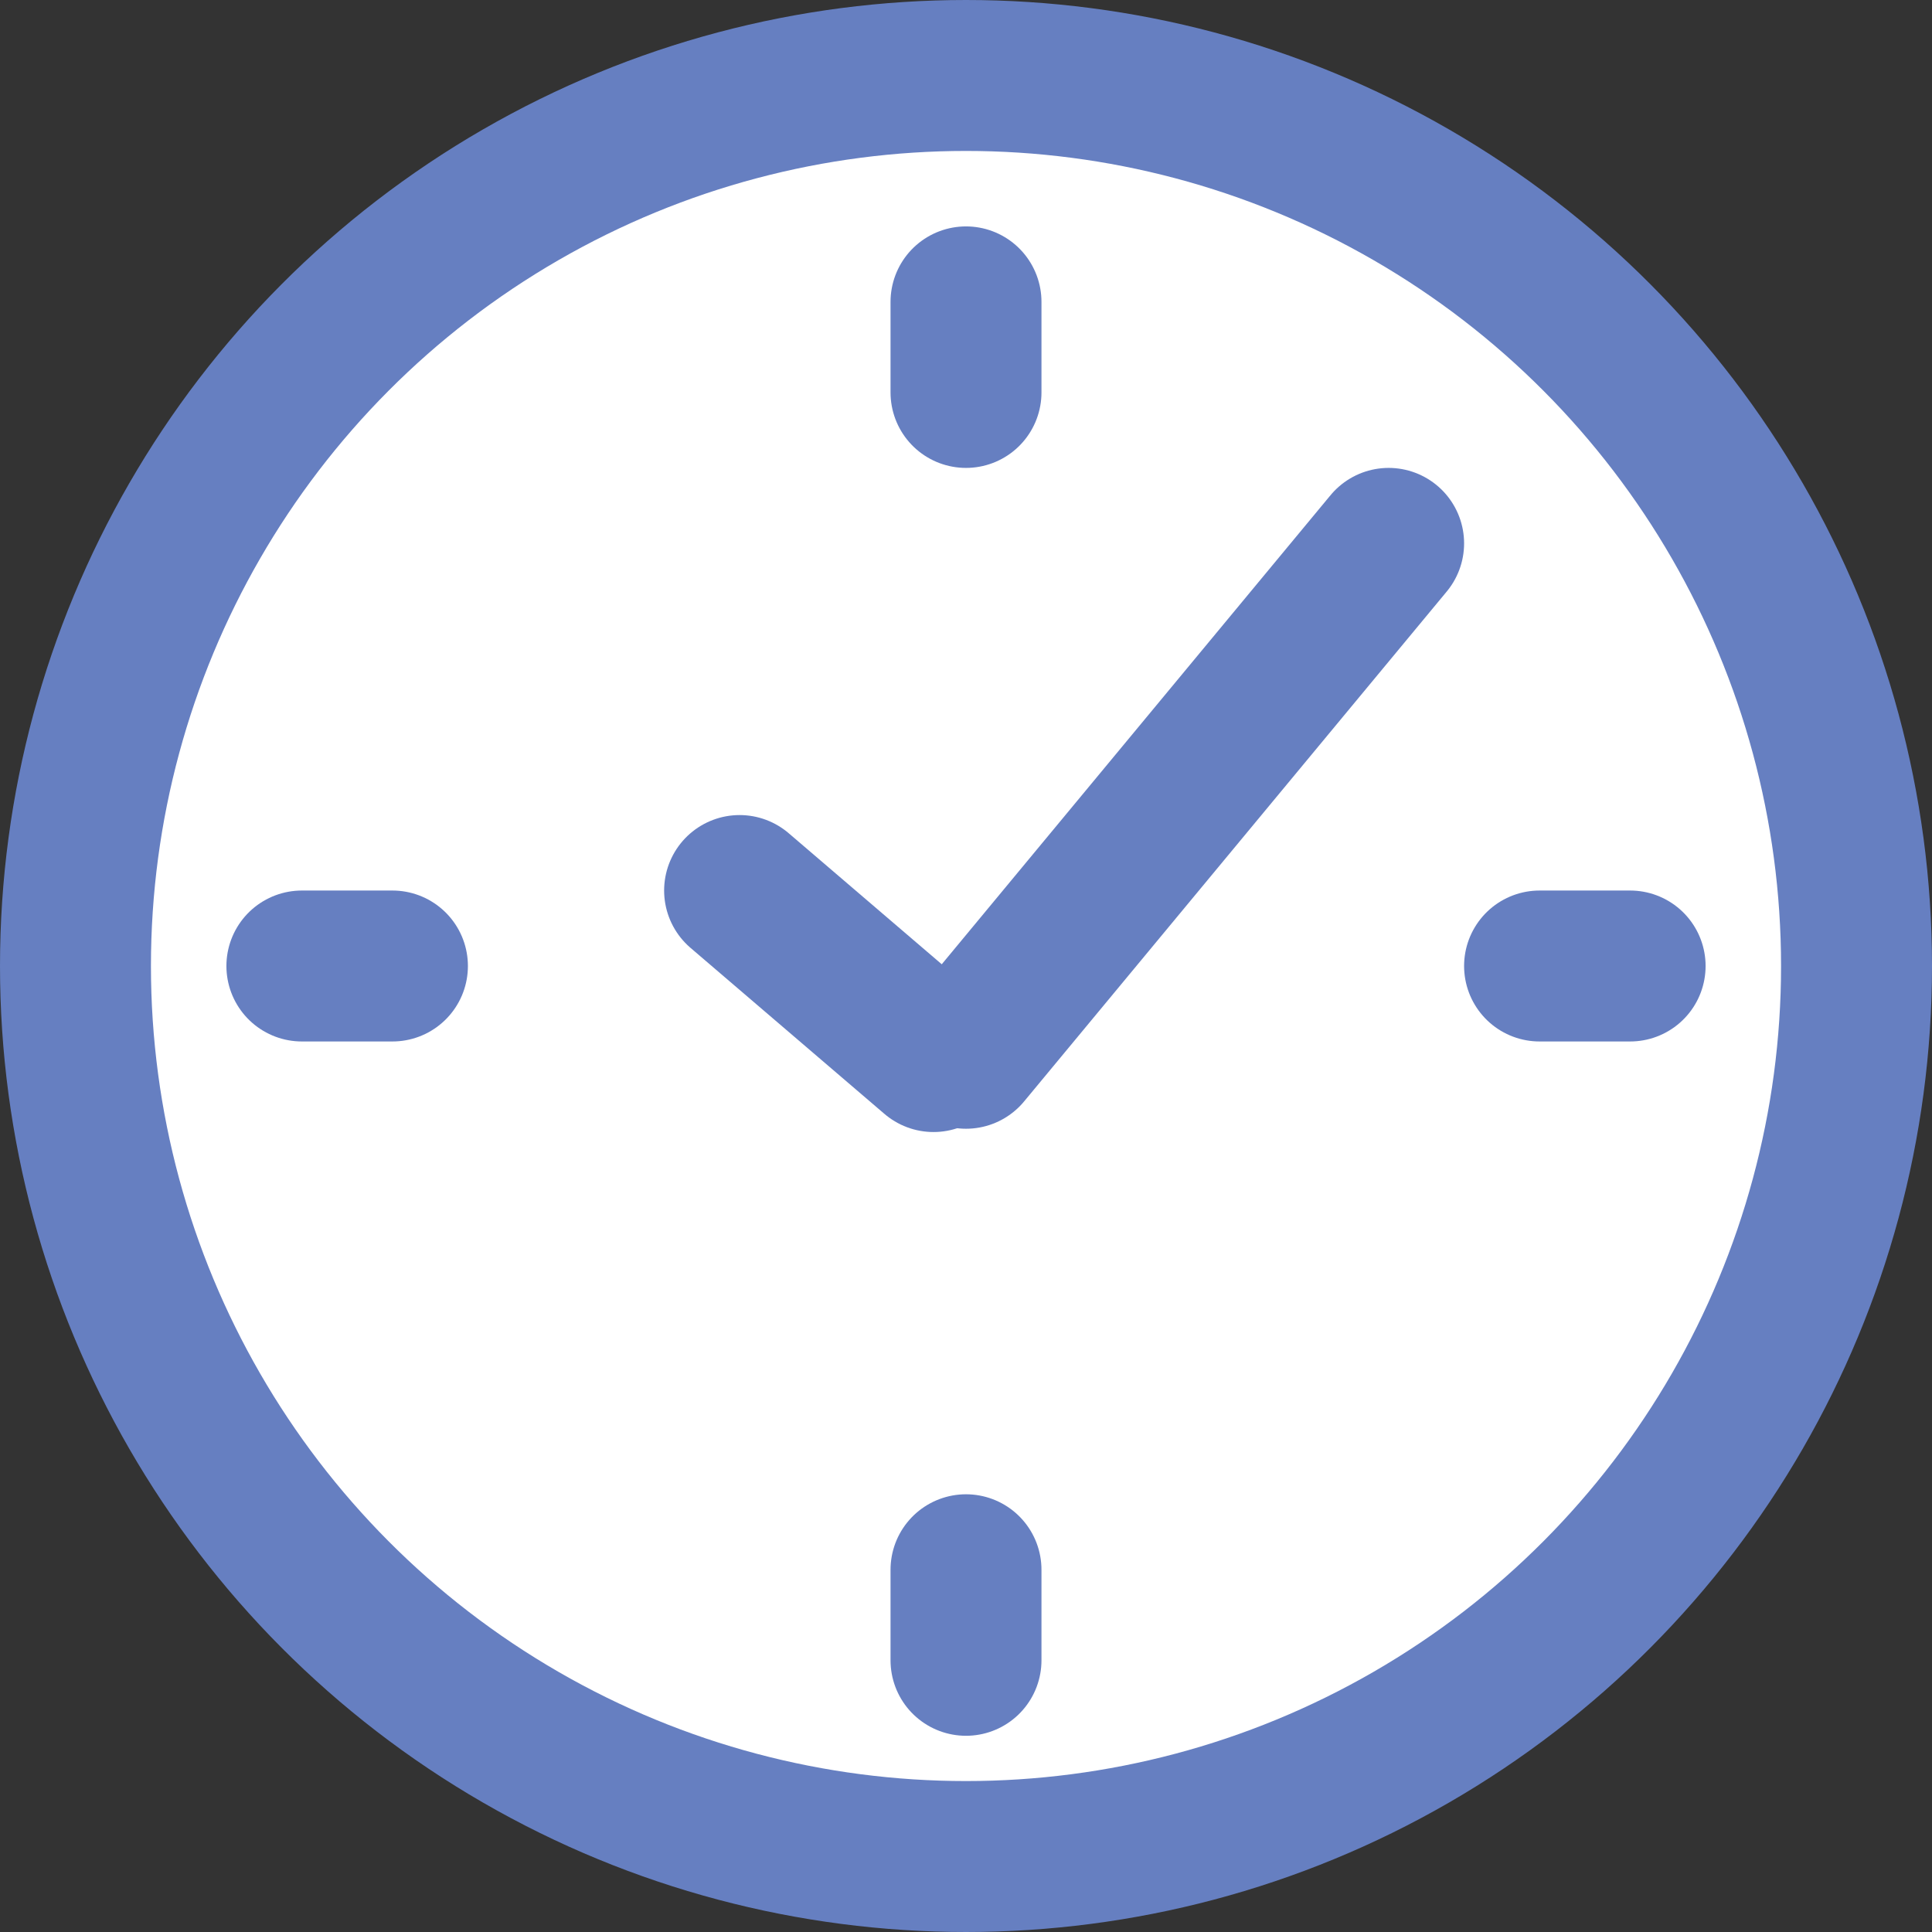 <svg width="64" height="64" viewBox="0 0 64 64" fill="none" xmlns="http://www.w3.org/2000/svg">
<rect x="0" y="0" width="64" height="64" fill="#333333" stroke="none"/>
<circle cx="32" cy="32" r="29.5" fill="white" stroke="#667FC1" stroke-width="5"/>
<path d="M32 34.891L46 18" stroke="#667FC1" stroke-width="5" stroke-linecap="round"/>
<path d="M24.5 29.5L30.924 35" stroke="#667FC1" stroke-width="5" stroke-linecap="round"/>
<path d="M32 13L32 10" stroke="#667FC1" stroke-width="5" stroke-linecap="round"/>
<path d="M51 32H54" stroke="#667FC1" stroke-width="5" stroke-linecap="round"/>
<path d="M10 32H13" stroke="#667FC1" stroke-width="5" stroke-linecap="round"/>
<path d="M32 55L32 52" stroke="#667FC1" stroke-width="5" stroke-linecap="round"/>
</svg>
